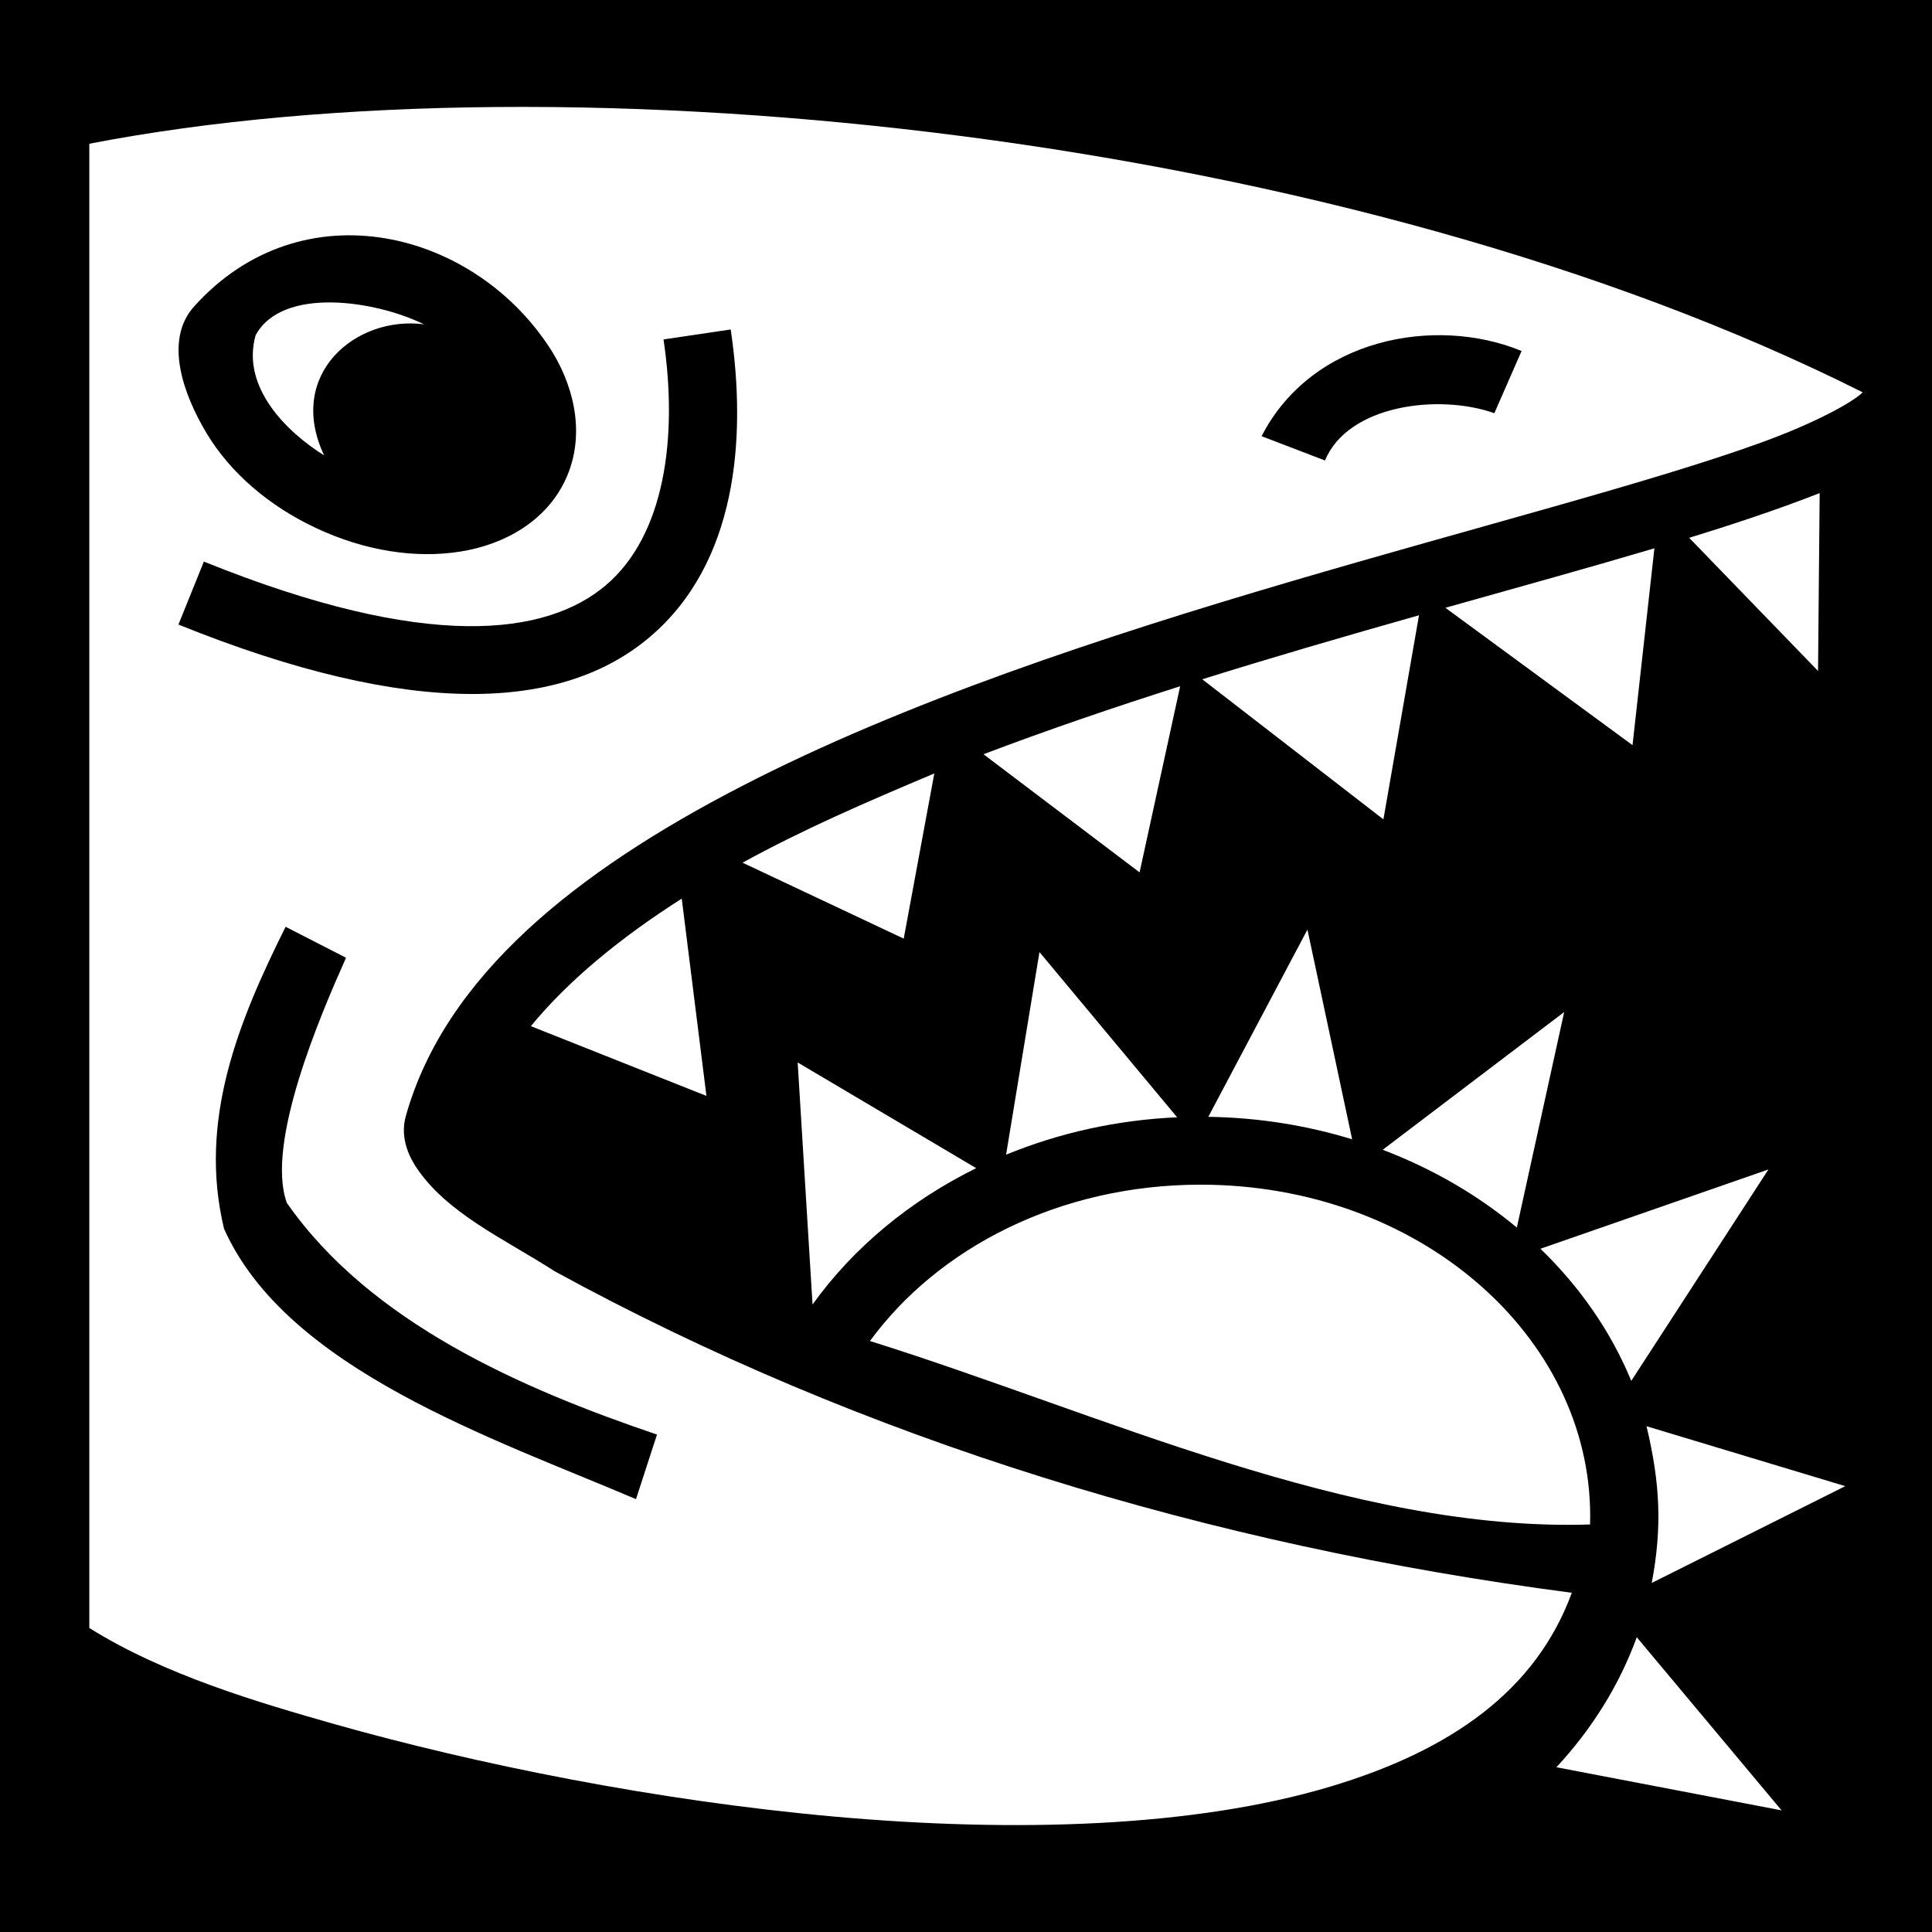 <svg xmlns="http://www.w3.org/2000/svg" viewBox="0 0 512 512" height="1em" width="1em">
  <path d="M0 0h512v512H0z"/>
  <path fill="#fff" d="M23.672 38.095v393.337c19.723 12.366 44.667 19.71 65.098 25.516 37.209 10.502 84.938 20.237 132.515 24.484 47.577 4.247 95.06 2.888 131.348-7.99 31.852-9.548 54.397-25.36 63.91-51.34-95.929-12.539-187.991-40.59-269.611-85.238-13.081-8.47-28.839-15.39-36.909-27.951-2.162-3.426-3.893-8.089-2.478-13.133 10.438-37.202 45.347-64.854 88.793-87.318 43.446-22.465 96.326-39.833 145.785-54.38 49.459-14.545 95.63-26.301 124.453-36.74 14.301-5.178 24.386-10.693 27.06-13.372-136.213-68.43-342.71-90.536-469.964-65.875zm122.846 55.408c6.185 10.294 8.426 22.713 3.336 33.627-5.09 10.913-16.043 17.175-27.905 19.052-11.862 1.877-25.2-.183-38.023-6.164-12.823-5.98-22.971-14.875-29.156-25.17-6.186-10.294-11.384-24.664-3.336-33.623 28.707-31.956 74.948-20.268 95.084 12.278zm-78.774-4.67c-3.907 13.745 8.252 25.682 18.145 31.842-10.152-21.538 8.467-37.084 26.466-34.727-12.724-6.272-37.525-10.145-44.61 2.885zm125.902-1.516c4.314 29.11 1.56 62.003-21.468 81.518-23.03 19.514-62.698 21.801-124.893-3.32l6.74-16.69c59.405 23.995 90.86 19.546 106.516 6.28 15.655-13.267 19.147-39.196 15.3-65.15zm209.592 5.696-7.222 16.486c-14.714-5.213-38.785-2.221-44.875 12.537l-16.805-6.443c13.272-25.867 45.912-32.04 68.902-22.58zm78.994 37.662c-11.432 4.496-24.11 8.633-34.578 11.853l34.145 35.283zm-43.798 14.632c-16.713 4.962-35.479 10.158-55.385 15.764l49.588 36.404zm-62.383 17.748c-19.833 5.607-39.154 11.244-57.442 16.96l48.008 37.126zm-63.297 18.811c-17.597 5.592-35.16 11.578-52.12 18.018l41.368 31.304zm-65.152 23.104c-18.515 7.789-34.978 14.95-50.815 23.65l42.71 20.127zm-66.932 33.177c-16.434 10.462-30.076 21.747-39.986 33.795l46.527 18.483zm-104.98 7.457 16.014 8.213c-6.786 15.172-21.4 49.196-15.693 64.95 22.132 31.76 62.2 49.242 98.097 61.406l-5.562 17.117C131 381.265 76 362.95 59.375 325.634c-6.898-28.577 3.728-54.798 16.316-80.03zm270.797.746-26.271 49.623c13.296.194 26.12 2.272 38.115 5.954zm-71.017 5.96-8.848 53.697c13.92-5.721 29.246-9.198 45.33-9.914zm139.054 15.892-48.091 36.502c13.21 5.013 25.235 12.02 35.543 20.613zm-203.134 13.36 3.941 64.142c10.777-15.01 25.734-27.446 43.373-36.129zm257.265 28.357-60.42 21.015c10.428 10.074 18.679 21.924 24.067 35.012zM318.18 313.95c-37.342 0-69.525 16.703-87.63 41.43 60.99 19.098 127.59 50.629 190.835 48.623.021-.735.033-1.47.033-2.21 0-47.847-45.448-87.843-103.238-87.843zm118.162 64.01c3.627 15.158 4.165 26.817 1.387 41.533l51.289-25.645zm-2.582 55.924c-4.623 12.725-11.922 24.364-21.293 34.453l59.666 11.426z"/>
</svg>
